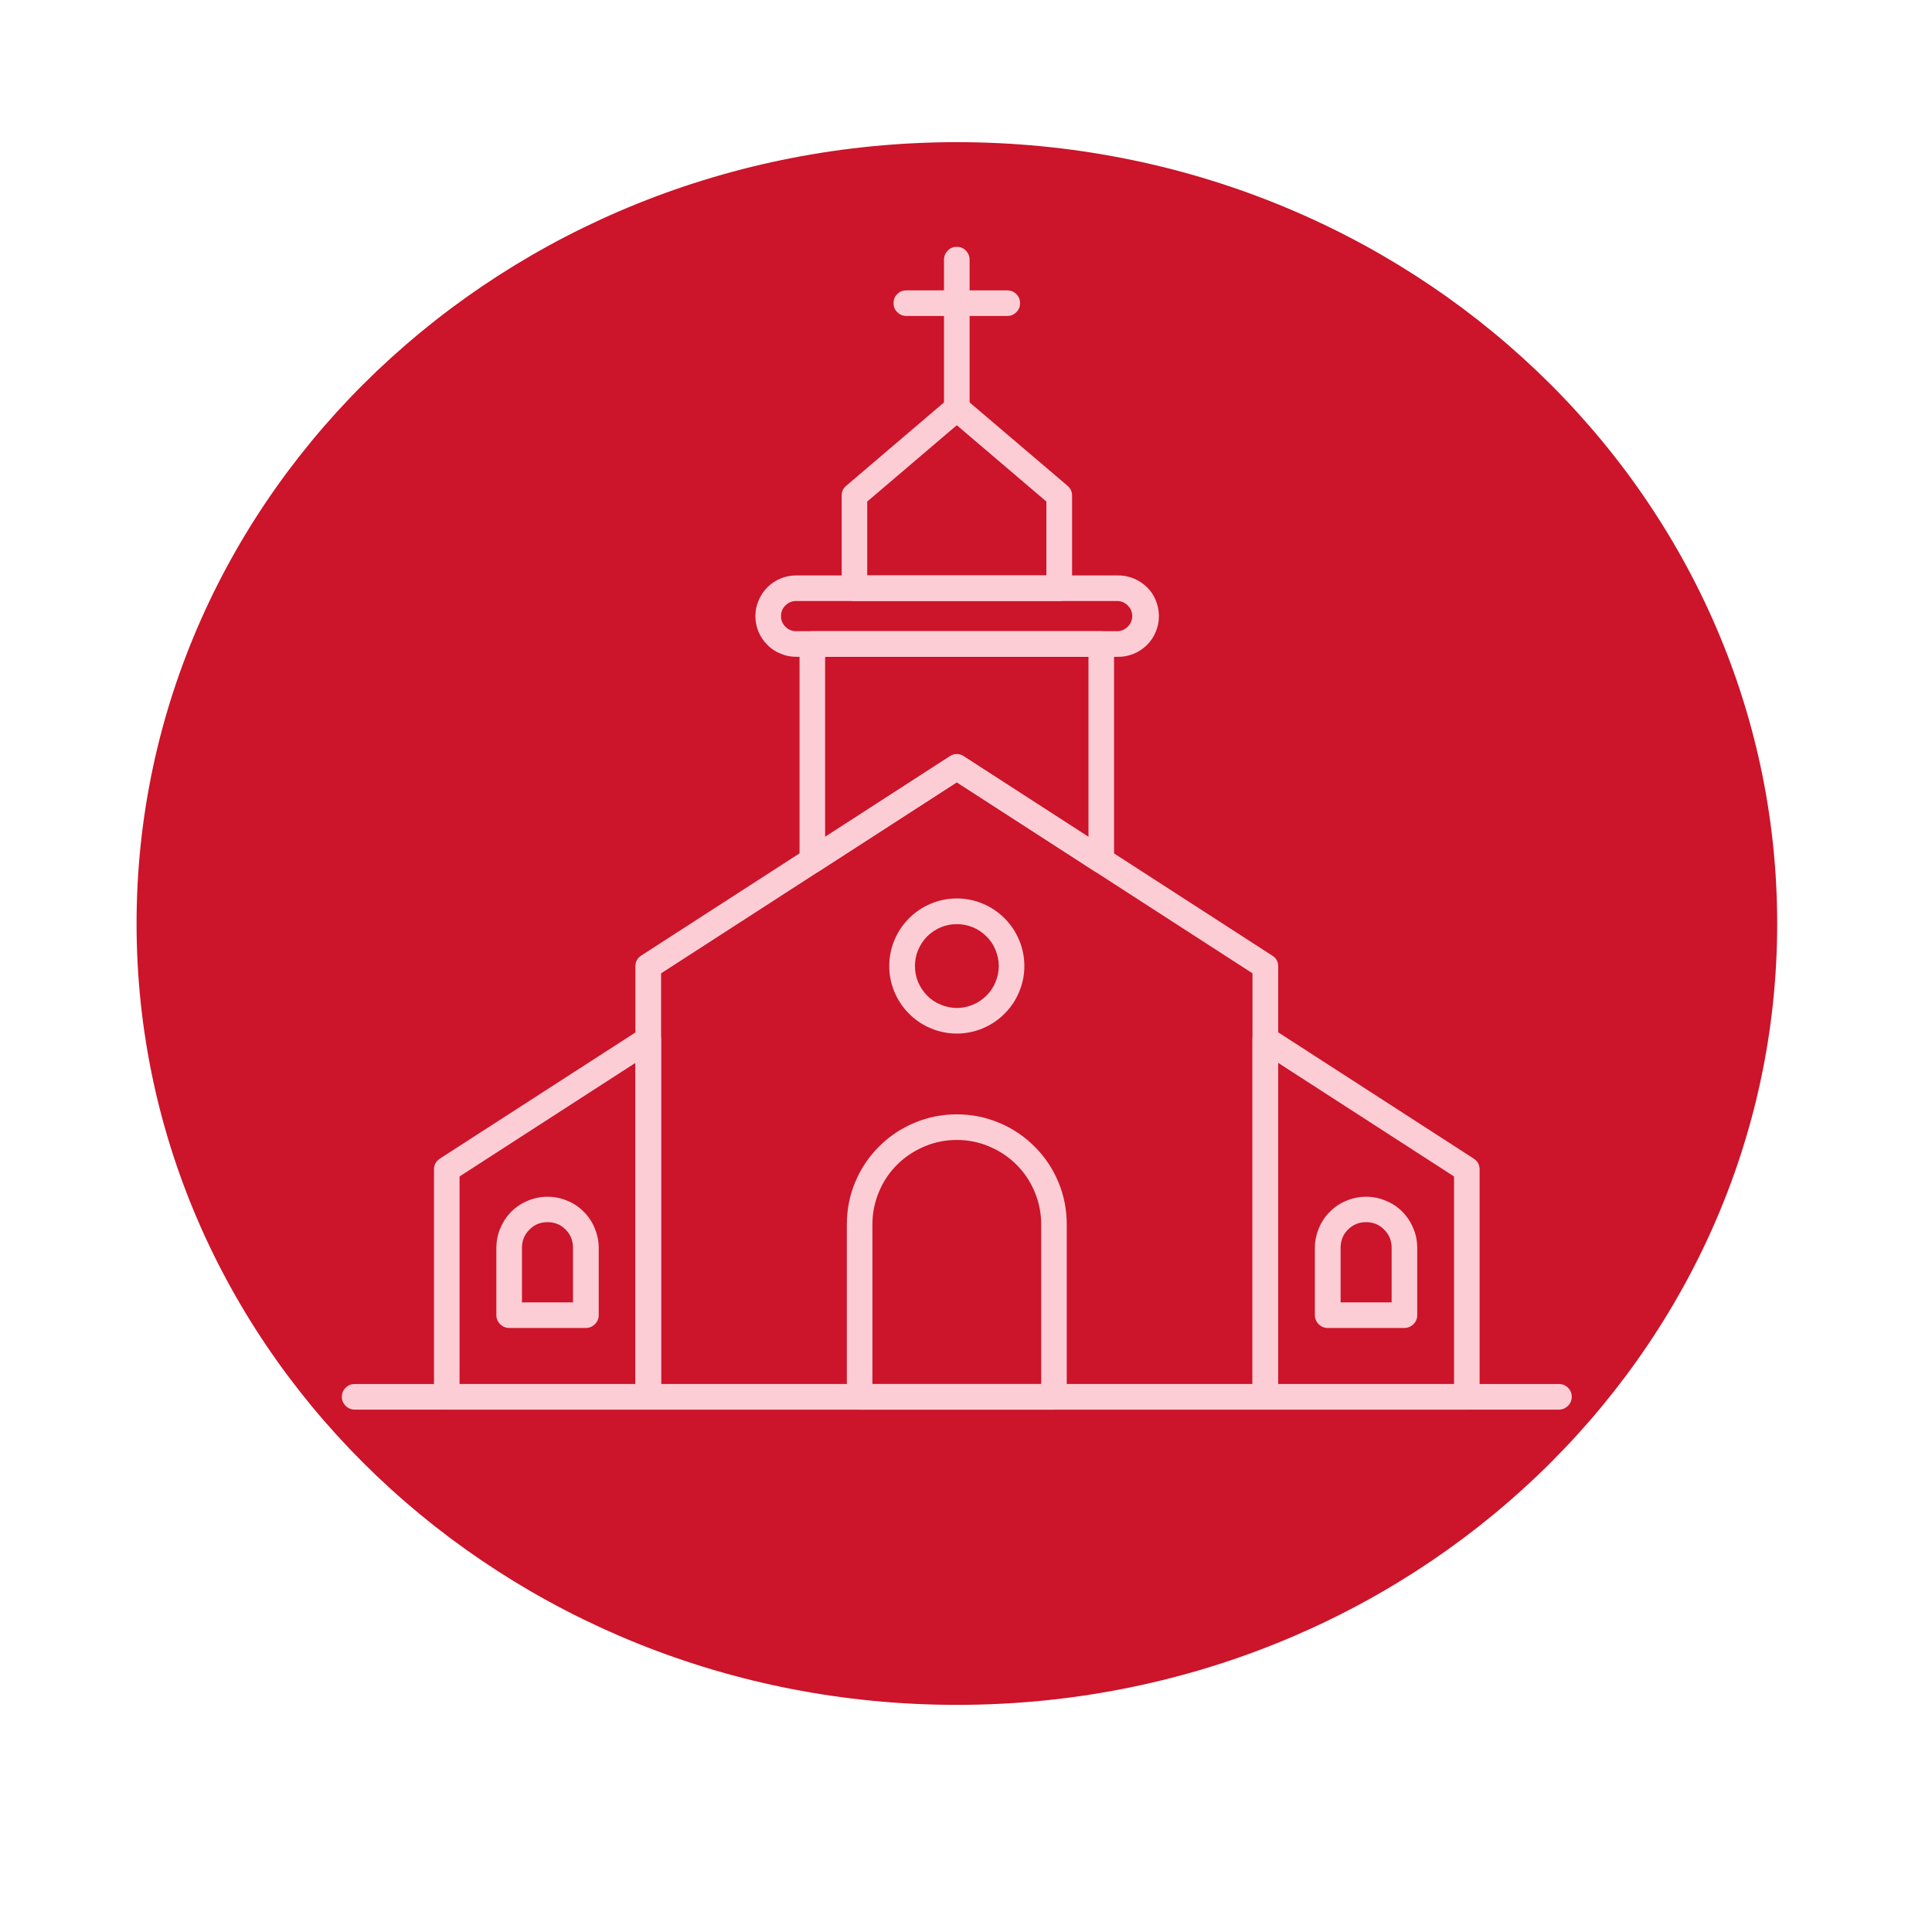 <svg xmlns="http://www.w3.org/2000/svg" xmlns:xlink="http://www.w3.org/1999/xlink" width="70" zoomAndPan="magnify" viewBox="0 0 52.5 52.5" height="70" preserveAspectRatio="xMidYMid meet" version="1.0"><defs><clipPath id="590cc158e8"><path d="M 3.711 3.863 L 48.332 3.863 L 48.332 46.328 L 3.711 46.328 Z M 3.711 3.863 " clip-rule="nonzero"/></clipPath><clipPath id="aba21aaa20"><path d="M 26.004 3.863 C 13.691 3.863 3.711 13.371 3.711 25.098 C 3.711 36.824 13.691 46.328 26.004 46.328 C 38.312 46.328 48.293 36.824 48.293 25.098 C 48.293 13.371 38.312 3.863 26.004 3.863 Z M 26.004 3.863 " clip-rule="nonzero"/></clipPath><clipPath id="0d681a81dc"><path d="M 25 6.672 L 27 6.672 L 27 12 L 25 12 Z M 25 6.672 " clip-rule="nonzero"/></clipPath><clipPath id="cb2a82308a"><path d="M 17 20 L 35 20 L 35 38.617 L 17 38.617 Z M 17 20 " clip-rule="nonzero"/></clipPath><clipPath id="3d71c49792"><path d="M 34 27 L 41 27 L 41 38.617 L 34 38.617 Z M 34 27 " clip-rule="nonzero"/></clipPath><clipPath id="18d42155ff"><path d="M 11 27 L 18 27 L 18 38.617 L 11 38.617 Z M 11 27 " clip-rule="nonzero"/></clipPath><clipPath id="35f03eb016"><path d="M 23 30 L 29 30 L 29 38.617 L 23 38.617 Z M 23 30 " clip-rule="nonzero"/></clipPath><clipPath id="4d7fb88343"><path d="M 9.289 37 L 42.723 37 L 42.723 38.617 L 9.289 38.617 Z M 9.289 37 " clip-rule="nonzero"/></clipPath></defs><g clip-path="url(#590cc158e8)"><g clip-path="url(#aba21aaa20)"><path fill="#cc142a" d="M 3.711 3.863 L 48.332 3.863 L 48.332 46.328 L 3.711 46.328 Z M 3.711 3.863 " fill-opacity="1" fill-rule="nonzero"/></g></g><path fill="#fccdd5" d="M 27.371 8.586 L 24.629 8.586 C 24.531 8.586 24.449 8.551 24.383 8.484 C 24.312 8.414 24.281 8.332 24.281 8.238 C 24.281 8.141 24.312 8.059 24.383 7.992 C 24.449 7.922 24.531 7.891 24.629 7.891 L 27.371 7.891 C 27.469 7.891 27.551 7.922 27.617 7.992 C 27.688 8.059 27.719 8.141 27.719 8.238 C 27.719 8.332 27.688 8.414 27.617 8.484 C 27.551 8.551 27.469 8.586 27.371 8.586 Z M 27.371 8.586 " fill-opacity="1" fill-rule="nonzero"/><g clip-path="url(#0d681a81dc)"><path fill="#fccdd5" d="M 26 11.445 C 25.902 11.445 25.82 11.414 25.754 11.344 C 25.688 11.277 25.652 11.195 25.652 11.098 L 25.652 7.055 C 25.652 6.961 25.688 6.879 25.754 6.809 C 25.82 6.742 25.902 6.707 26 6.707 C 26.098 6.707 26.18 6.742 26.246 6.809 C 26.312 6.879 26.348 6.961 26.348 7.055 L 26.348 11.098 C 26.348 11.195 26.312 11.277 26.246 11.344 C 26.18 11.414 26.098 11.445 26 11.445 Z M 26 11.445 " fill-opacity="1" fill-rule="nonzero"/></g><g clip-path="url(#cb2a82308a)"><path fill="#fccdd5" d="M 34.387 38.305 L 17.613 38.305 C 17.52 38.305 17.438 38.27 17.367 38.203 C 17.301 38.133 17.266 38.051 17.266 37.957 L 17.266 26.258 C 17.266 26.133 17.32 26.035 17.426 25.965 L 25.812 20.551 C 25.938 20.469 26.062 20.469 26.188 20.551 L 34.574 25.969 C 34.68 26.035 34.734 26.133 34.734 26.262 L 34.734 37.957 C 34.734 38.055 34.699 38.137 34.629 38.203 C 34.562 38.27 34.48 38.305 34.387 38.305 Z M 17.965 37.609 L 34.035 37.609 L 34.035 26.449 L 26 21.258 L 17.965 26.449 Z M 17.965 37.609 " fill-opacity="1" fill-rule="nonzero"/></g><g clip-path="url(#3d71c49792)"><path fill="#fccdd5" d="M 39.859 38.305 L 34.387 38.305 C 34.289 38.305 34.207 38.27 34.141 38.203 C 34.07 38.133 34.035 38.051 34.035 37.957 L 34.035 28.242 C 34.035 28.105 34.098 28.004 34.219 27.938 C 34.34 27.871 34.457 27.875 34.574 27.949 L 40.047 31.484 C 40.152 31.555 40.207 31.652 40.207 31.777 L 40.207 37.957 C 40.207 38.051 40.172 38.133 40.105 38.203 C 40.035 38.27 39.953 38.305 39.859 38.305 Z M 34.734 37.609 L 39.512 37.609 L 39.512 31.969 L 34.734 28.883 Z M 34.734 37.609 " fill-opacity="1" fill-rule="nonzero"/></g><g clip-path="url(#18d42155ff)"><path fill="#fccdd5" d="M 17.613 38.305 L 12.141 38.305 C 12.047 38.305 11.965 38.27 11.895 38.203 C 11.828 38.133 11.793 38.051 11.793 37.957 L 11.793 31.777 C 11.793 31.652 11.848 31.555 11.953 31.484 L 17.426 27.953 C 17.543 27.875 17.66 27.871 17.781 27.938 C 17.902 28.004 17.965 28.105 17.965 28.242 L 17.965 37.957 C 17.965 38.051 17.93 38.133 17.859 38.203 C 17.793 38.27 17.711 38.305 17.613 38.305 Z M 12.488 37.609 L 17.266 37.609 L 17.266 28.883 L 12.488 31.969 Z M 12.488 37.609 " fill-opacity="1" fill-rule="nonzero"/></g><path fill="#fccdd5" d="M 29.926 23.727 C 29.859 23.727 29.797 23.711 29.738 23.672 L 26 21.258 L 22.262 23.672 C 22.145 23.746 22.027 23.75 21.906 23.684 C 21.785 23.621 21.727 23.516 21.727 23.379 L 21.727 17.5 C 21.727 17.402 21.758 17.32 21.828 17.254 C 21.895 17.188 21.977 17.152 22.074 17.152 L 29.926 17.152 C 30.023 17.152 30.105 17.188 30.172 17.254 C 30.242 17.32 30.273 17.402 30.273 17.5 L 30.273 23.379 C 30.273 23.477 30.242 23.559 30.172 23.625 C 30.105 23.695 30.023 23.727 29.926 23.727 Z M 26 20.496 C 26.07 20.496 26.133 20.516 26.188 20.551 L 29.578 22.742 L 29.578 17.848 L 22.422 17.848 L 22.422 22.742 L 25.812 20.551 C 25.867 20.516 25.934 20.496 26 20.496 Z M 26 20.496 " fill-opacity="1" fill-rule="nonzero"/><path fill="#fccdd5" d="M 30.367 17.848 L 21.633 17.848 C 21.488 17.848 21.344 17.82 21.211 17.762 C 21.074 17.707 20.953 17.629 20.852 17.523 C 20.746 17.418 20.668 17.301 20.609 17.164 C 20.555 17.027 20.527 16.887 20.527 16.742 C 20.527 16.594 20.555 16.453 20.613 16.32 C 20.668 16.184 20.75 16.062 20.852 15.961 C 20.957 15.855 21.074 15.777 21.211 15.719 C 21.348 15.664 21.488 15.637 21.633 15.637 L 30.367 15.637 C 30.516 15.633 30.66 15.66 30.797 15.715 C 30.934 15.77 31.055 15.848 31.164 15.953 C 31.27 16.055 31.352 16.176 31.406 16.312 C 31.465 16.449 31.492 16.594 31.492 16.742 C 31.492 16.891 31.465 17.031 31.406 17.168 C 31.352 17.305 31.27 17.426 31.164 17.531 C 31.055 17.637 30.934 17.715 30.797 17.77 C 30.66 17.824 30.516 17.852 30.367 17.848 Z M 21.633 16.332 C 21.52 16.332 21.426 16.371 21.344 16.453 C 21.262 16.531 21.223 16.629 21.223 16.742 C 21.223 16.855 21.262 16.949 21.344 17.031 C 21.422 17.109 21.52 17.152 21.633 17.152 L 30.367 17.152 C 30.477 17.148 30.57 17.105 30.648 17.027 C 30.727 16.949 30.766 16.852 30.766 16.742 C 30.766 16.629 30.727 16.535 30.648 16.457 C 30.57 16.375 30.477 16.336 30.367 16.332 Z M 21.633 16.332 " fill-opacity="1" fill-rule="nonzero"/><path fill="#fccdd5" d="M 28.781 16.332 L 23.219 16.332 C 23.121 16.332 23.039 16.297 22.973 16.23 C 22.902 16.16 22.871 16.078 22.871 15.984 L 22.871 13.469 C 22.871 13.359 22.91 13.273 22.992 13.203 L 25.773 10.832 C 25.926 10.703 26.078 10.703 26.227 10.832 L 29.012 13.203 C 29.09 13.273 29.133 13.359 29.133 13.469 L 29.133 15.984 C 29.133 16.078 29.098 16.16 29.031 16.23 C 28.961 16.297 28.879 16.332 28.781 16.332 Z M 23.566 15.637 L 28.434 15.637 L 28.434 13.629 L 26 11.555 L 23.566 13.629 Z M 23.566 15.637 " fill-opacity="1" fill-rule="nonzero"/><g clip-path="url(#35f03eb016)"><path fill="#fccdd5" d="M 28.641 38.305 L 23.359 38.305 C 23.262 38.305 23.18 38.27 23.113 38.203 C 23.047 38.133 23.012 38.051 23.012 37.957 L 23.012 33.27 C 23.012 32.871 23.086 32.492 23.238 32.125 C 23.391 31.758 23.605 31.438 23.887 31.156 C 24.168 30.875 24.492 30.66 24.855 30.508 C 25.223 30.355 25.605 30.281 26 30.281 C 26.395 30.281 26.777 30.355 27.145 30.508 C 27.508 30.66 27.832 30.875 28.113 31.156 C 28.395 31.438 28.609 31.758 28.762 32.125 C 28.914 32.492 28.988 32.871 28.988 33.27 L 28.988 37.957 C 28.988 38.051 28.953 38.133 28.887 38.203 C 28.82 38.27 28.738 38.305 28.641 38.305 Z M 23.707 37.609 L 28.293 37.609 L 28.293 33.27 C 28.293 32.965 28.234 32.672 28.117 32.391 C 28 32.109 27.836 31.863 27.621 31.648 C 27.406 31.434 27.156 31.27 26.875 31.152 C 26.598 31.035 26.305 30.977 26 30.977 C 25.695 30.977 25.402 31.035 25.125 31.152 C 24.844 31.27 24.594 31.434 24.379 31.648 C 24.164 31.863 24 32.109 23.883 32.391 C 23.766 32.672 23.707 32.965 23.707 33.27 Z M 23.707 37.609 " fill-opacity="1" fill-rule="nonzero"/></g><path fill="#fccdd5" d="M 15.922 36.086 L 13.836 36.086 C 13.742 36.086 13.66 36.051 13.59 35.984 C 13.523 35.914 13.488 35.832 13.488 35.738 L 13.488 33.887 C 13.492 33.703 13.527 33.531 13.602 33.363 C 13.672 33.195 13.773 33.047 13.902 32.918 C 14.035 32.789 14.184 32.691 14.352 32.625 C 14.52 32.555 14.695 32.52 14.879 32.52 C 15.062 32.52 15.238 32.555 15.406 32.625 C 15.574 32.691 15.723 32.789 15.852 32.918 C 15.984 33.047 16.086 33.195 16.156 33.363 C 16.227 33.531 16.266 33.703 16.27 33.887 L 16.27 35.738 C 16.27 35.832 16.234 35.914 16.168 35.984 C 16.098 36.051 16.016 36.086 15.922 36.086 Z M 14.184 35.391 L 15.57 35.391 L 15.57 33.887 C 15.566 33.699 15.5 33.539 15.363 33.406 C 15.23 33.273 15.066 33.211 14.879 33.211 C 14.691 33.211 14.527 33.273 14.395 33.406 C 14.258 33.539 14.188 33.699 14.184 33.887 Z M 14.184 35.391 " fill-opacity="1" fill-rule="nonzero"/><path fill="#fccdd5" d="M 38.164 36.086 L 36.078 36.086 C 35.984 36.086 35.902 36.051 35.832 35.984 C 35.766 35.914 35.73 35.832 35.73 35.738 L 35.73 33.887 C 35.734 33.703 35.773 33.531 35.844 33.363 C 35.914 33.195 36.016 33.047 36.148 32.918 C 36.277 32.789 36.426 32.691 36.594 32.625 C 36.766 32.555 36.938 32.52 37.121 32.52 C 37.305 32.52 37.48 32.555 37.648 32.625 C 37.816 32.691 37.969 32.789 38.098 32.918 C 38.227 33.047 38.328 33.195 38.398 33.363 C 38.473 33.531 38.508 33.703 38.512 33.887 L 38.512 35.738 C 38.512 35.832 38.477 35.914 38.41 35.984 C 38.34 36.051 38.258 36.086 38.164 36.086 Z M 36.43 35.391 L 37.816 35.391 L 37.816 33.887 C 37.812 33.699 37.742 33.539 37.605 33.406 C 37.473 33.273 37.309 33.211 37.121 33.211 C 36.934 33.211 36.773 33.273 36.637 33.406 C 36.5 33.539 36.434 33.699 36.43 33.887 Z M 36.43 35.391 " fill-opacity="1" fill-rule="nonzero"/><path fill="#fccdd5" d="M 26 28.086 C 25.758 28.086 25.523 28.039 25.297 27.945 C 25.074 27.852 24.875 27.719 24.703 27.547 C 24.531 27.375 24.398 27.176 24.305 26.953 C 24.211 26.727 24.164 26.492 24.164 26.25 C 24.164 26.008 24.211 25.773 24.305 25.547 C 24.398 25.324 24.531 25.125 24.703 24.953 C 24.875 24.781 25.074 24.648 25.297 24.555 C 25.523 24.461 25.758 24.414 26 24.414 C 26.242 24.414 26.477 24.461 26.703 24.555 C 26.926 24.648 27.125 24.781 27.297 24.953 C 27.469 25.125 27.602 25.324 27.695 25.547 C 27.789 25.773 27.836 26.008 27.836 26.25 C 27.836 26.492 27.789 26.727 27.695 26.953 C 27.602 27.176 27.469 27.375 27.297 27.547 C 27.125 27.719 26.926 27.852 26.703 27.945 C 26.477 28.039 26.242 28.086 26 28.086 Z M 26 25.113 C 25.848 25.113 25.703 25.141 25.562 25.199 C 25.426 25.258 25.301 25.34 25.195 25.445 C 25.09 25.551 25.008 25.676 24.949 25.816 C 24.891 25.953 24.863 26.098 24.863 26.25 C 24.863 26.402 24.891 26.547 24.949 26.688 C 25.008 26.824 25.09 26.949 25.195 27.055 C 25.301 27.164 25.426 27.246 25.566 27.301 C 25.703 27.359 25.852 27.391 26 27.391 C 26.152 27.391 26.297 27.359 26.438 27.301 C 26.574 27.246 26.699 27.16 26.805 27.055 C 26.914 26.949 26.996 26.824 27.051 26.688 C 27.109 26.547 27.141 26.402 27.141 26.25 C 27.141 26.098 27.109 25.953 27.051 25.812 C 26.996 25.676 26.914 25.551 26.805 25.445 C 26.699 25.34 26.574 25.254 26.438 25.199 C 26.297 25.141 26.152 25.113 26 25.113 Z M 26 25.113 " fill-opacity="1" fill-rule="nonzero"/><g clip-path="url(#4d7fb88343)"><path fill="#fccdd5" d="M 42.363 38.305 L 9.637 38.305 C 9.543 38.305 9.461 38.27 9.391 38.203 C 9.324 38.133 9.289 38.051 9.289 37.957 C 9.289 37.859 9.324 37.777 9.391 37.711 C 9.461 37.641 9.543 37.609 9.637 37.609 L 42.363 37.609 C 42.457 37.609 42.539 37.641 42.609 37.711 C 42.676 37.777 42.711 37.859 42.711 37.957 C 42.711 38.051 42.676 38.133 42.609 38.203 C 42.539 38.27 42.457 38.305 42.363 38.305 Z M 42.363 38.305 " fill-opacity="1" fill-rule="nonzero"/></g></svg>